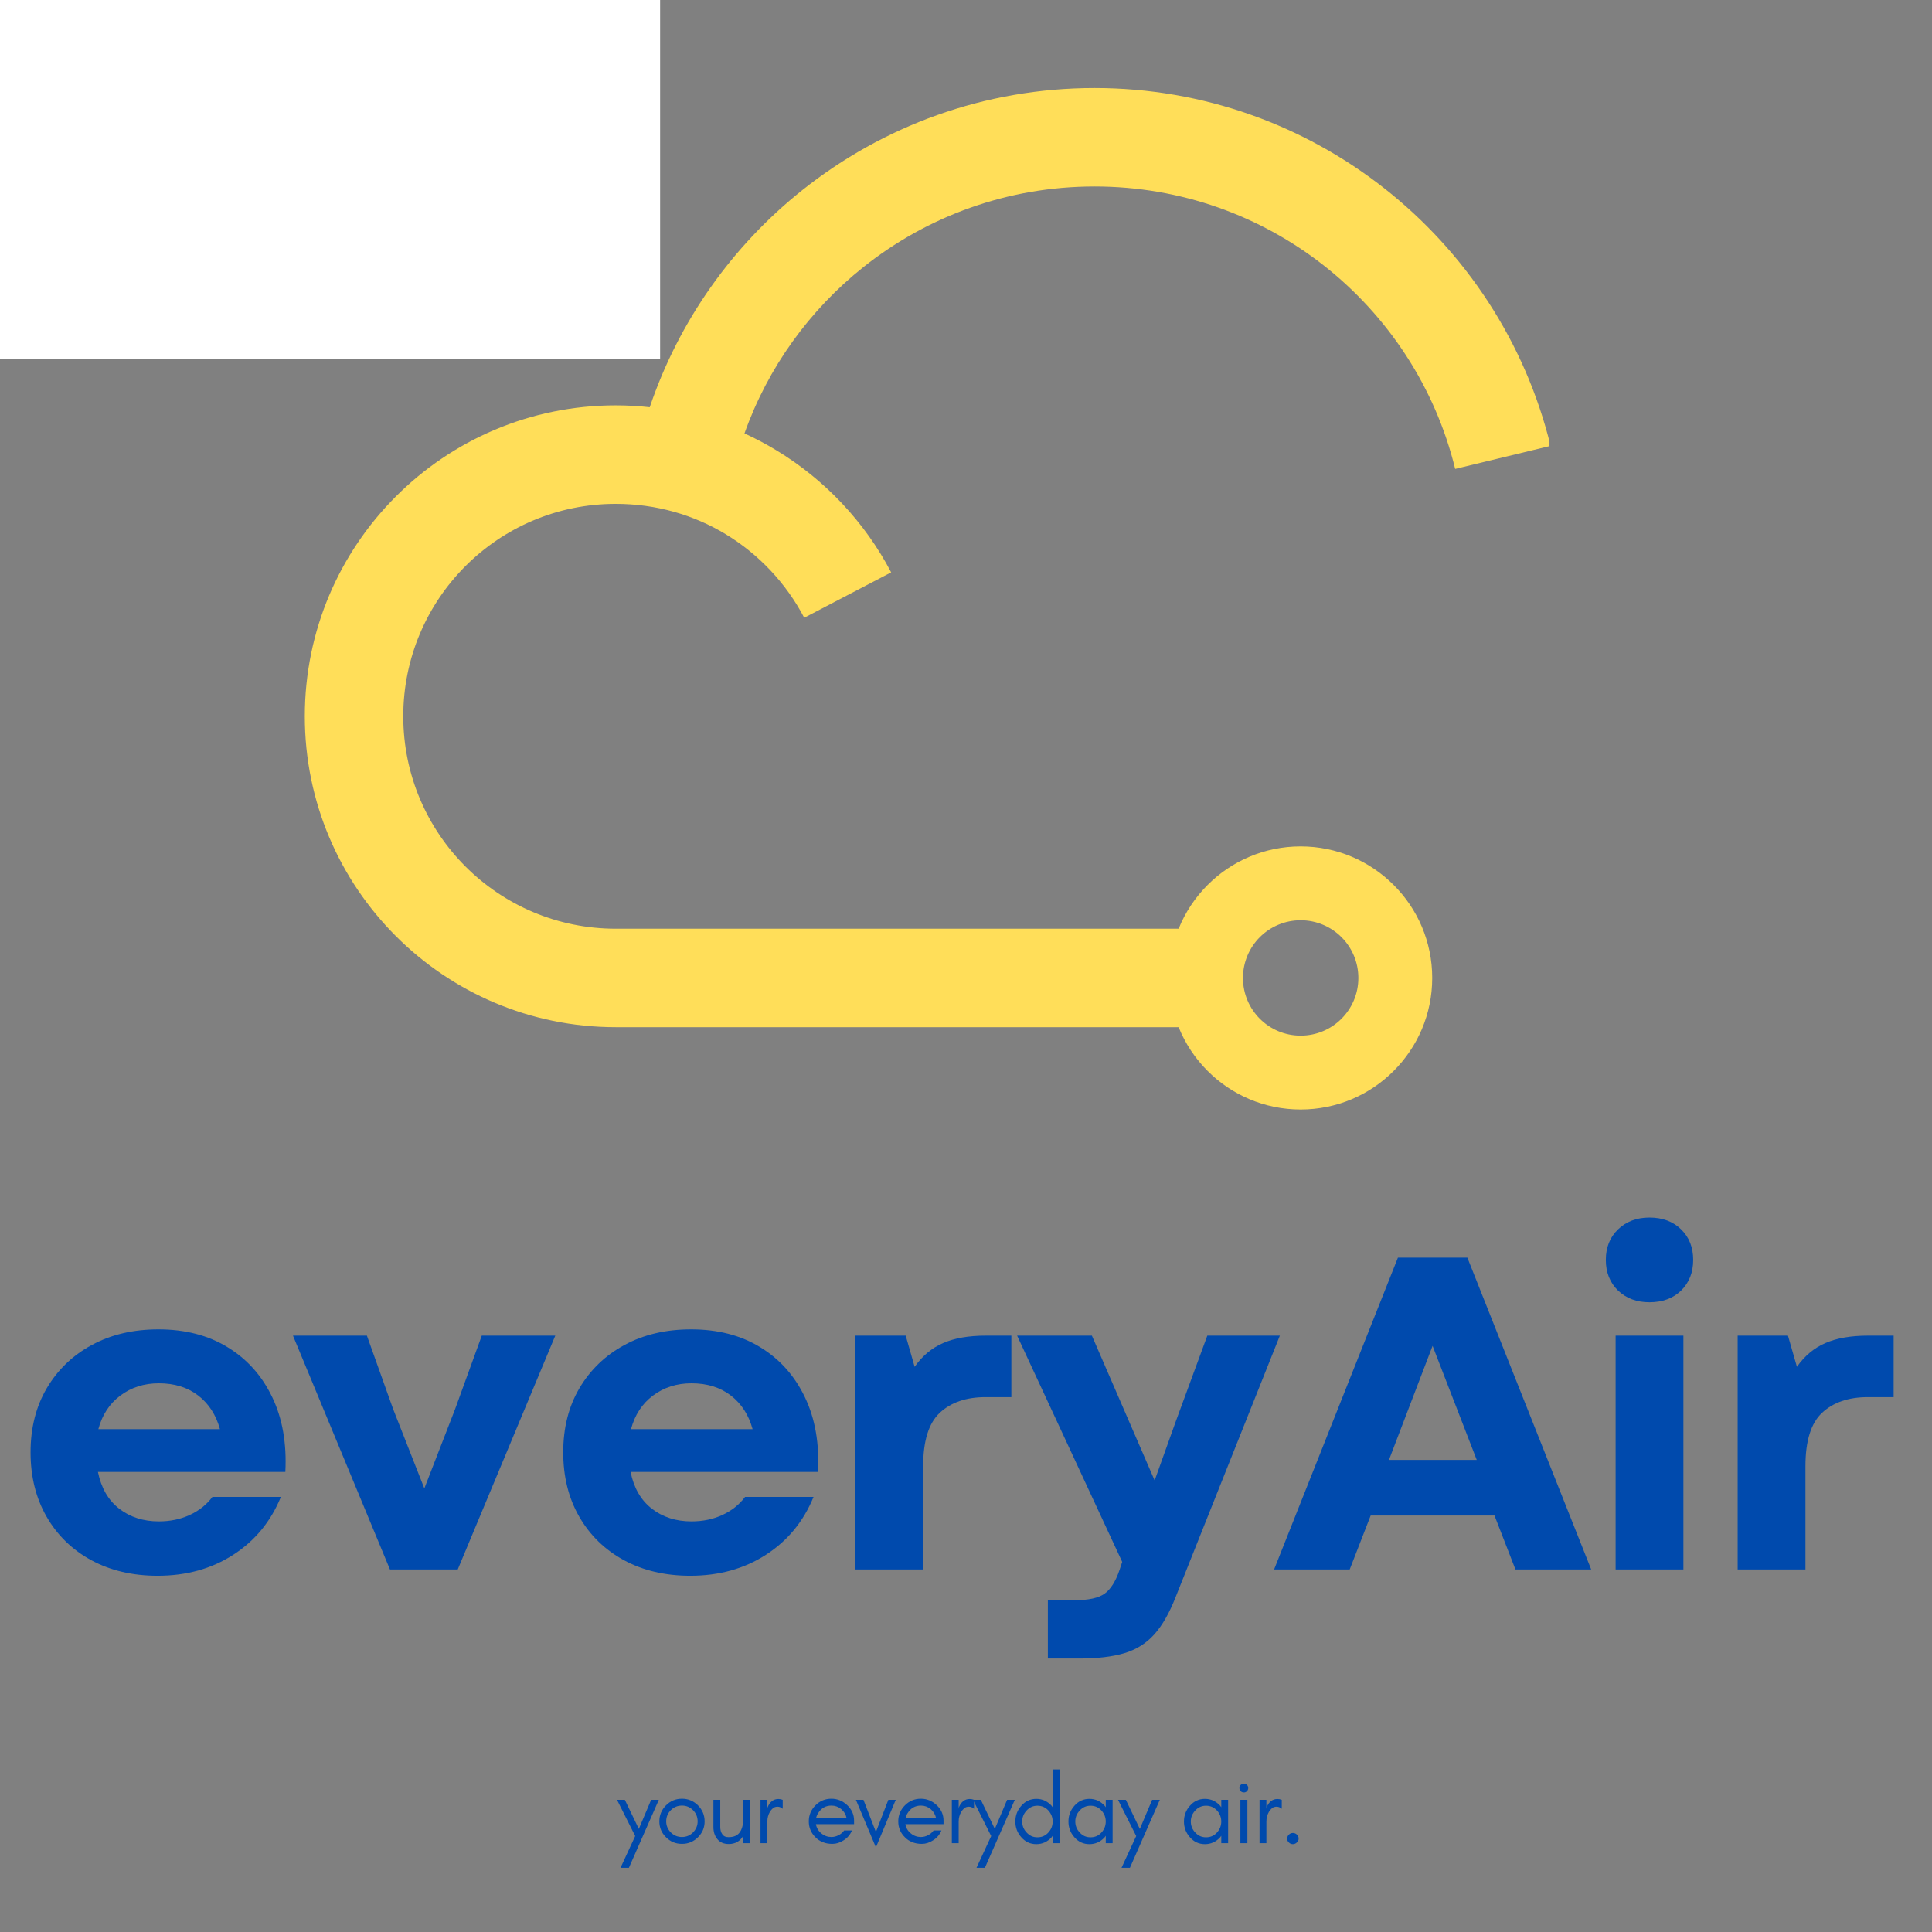 <svg xmlns="http://www.w3.org/2000/svg" xmlns:xlink="http://www.w3.org/1999/xlink" width="288" zoomAndPan="magnify" viewBox="0 0 216 216" height="288" preserveAspectRatio="xMidYMid meet" version="1.0"><rect x="0" y="0" width="216" height="216" fill="#808080" stroke="none"/><defs><g/><clipPath id="74f3a7a53d"><path d="M 34 9 L 173.234 9 L 173.234 124.301 L 34 124.301 Z M 34 9 " clip-rule="nonzero"/></clipPath><clipPath id="df05bb62f2"><path d="M 0 0 L 68.949 0 L 68.949 38.949 L 0 38.949 Z M 0 0 " clip-rule="nonzero"/></clipPath><clipPath id="58e5eb4760"><path d="M 0 0 L 73.801 0 L 73.801 40.117 L 0 40.117 Z M 0 0 " clip-rule="nonzero"/></clipPath></defs><g clip-path="url(#74f3a7a53d)"><path fill="#ffde59" d="M 149.977 104.773 C 148.812 103.609 147.199 102.887 145.414 102.887 C 143.633 102.887 142.02 103.609 140.852 104.773 C 139.688 105.941 138.965 107.555 138.965 109.336 C 138.965 111.117 139.688 112.734 140.852 113.898 C 142.02 115.066 143.633 115.785 145.414 115.785 C 147.199 115.785 148.812 115.066 149.977 113.898 C 151.145 112.734 151.867 111.117 151.867 109.336 C 151.867 107.555 151.145 105.941 149.977 104.773 M 72.641 45.531 C 75.906 35.871 81.895 27.473 89.688 21.266 C 98.664 14.113 110.023 9.84 122.367 9.84 C 134.559 9.84 145.789 14.012 154.715 21.012 C 163.824 28.152 170.516 38.242 173.355 49.848 L 162.691 52.426 C 160.449 43.266 155.164 35.297 147.969 29.656 C 140.93 24.141 132.043 20.848 122.367 20.848 C 112.59 20.848 103.609 24.223 96.527 29.863 C 90.508 34.656 85.852 41.082 83.234 48.457 C 84.469 49.023 85.66 49.652 86.809 50.352 C 92.23 53.633 96.684 58.359 99.633 63.992 L 89.914 69.066 C 87.895 65.211 84.848 61.973 81.133 59.723 C 77.578 57.57 73.371 56.332 68.84 56.332 C 62.277 56.332 56.34 58.988 52.043 63.285 C 47.746 67.582 45.086 73.52 45.086 80.078 C 45.086 86.641 47.746 92.578 52.043 96.879 C 56.34 101.176 62.277 103.832 68.84 103.832 L 131.773 103.832 C 132.52 101.984 133.629 100.324 135.016 98.938 C 137.676 96.277 141.355 94.629 145.414 94.629 C 149.473 94.629 153.152 96.277 155.812 98.938 C 158.477 101.598 160.125 105.277 160.125 109.336 C 160.125 113.398 158.477 117.074 155.812 119.734 C 153.152 122.398 149.473 124.043 145.414 124.043 C 141.355 124.043 137.676 122.398 135.016 119.734 C 133.629 118.348 132.52 116.688 131.773 114.84 L 68.84 114.84 C 59.242 114.84 50.551 110.949 44.262 104.66 C 37.969 98.371 34.078 89.676 34.078 80.082 C 34.078 70.484 37.969 61.793 44.262 55.504 C 50.551 49.211 59.242 45.32 68.84 45.32 C 70.121 45.32 71.391 45.391 72.641 45.531 Z M 72.641 45.531 " fill-opacity="1" fill-rule="nonzero"/></g><g clip-path="url(#df05bb62f2)"><path fill="#ffde59" d="M 30.719 0.195 L 30.723 0.191 L 30.746 0.191 C 30.859 0.176 30.973 0.168 31.09 0.156 L 31.105 0.156 L 31.273 0.145 L 31.285 0.141 L 31.457 0.129 L 31.469 0.129 L 31.641 0.121 L 31.652 0.117 L 31.828 0.109 L 31.836 0.109 L 32.012 0.102 L 32.02 0.102 L 32.199 0.098 L 32.203 0.098 L 32.387 0.094 L 32.762 0.094 L 32.941 0.098 L 32.945 0.098 L 33.125 0.102 L 33.133 0.102 L 33.312 0.109 L 33.32 0.109 L 33.496 0.117 L 33.508 0.121 L 33.676 0.129 L 33.691 0.129 L 33.859 0.141 L 33.875 0.145 L 34.043 0.156 L 34.059 0.156 C 34.172 0.168 34.289 0.176 34.402 0.191 L 34.422 0.191 L 34.43 0.195 C 37.707 0.547 40.703 1.836 43.148 3.781 C 45.609 5.742 47.512 8.371 48.582 11.387 C 48.082 11.617 47.594 11.879 47.121 12.16 C 44.906 13.504 43.082 15.441 41.875 17.742 L 45.852 19.82 C 46.676 18.238 47.926 16.914 49.445 15.996 C 50.898 15.113 52.621 14.605 54.473 14.605 C 57.156 14.605 59.59 15.695 61.344 17.453 C 63.102 19.211 64.188 21.641 64.188 24.324 C 64.188 27.008 63.102 29.438 61.344 31.195 C 59.586 32.953 57.156 34.039 54.473 34.039 L 10.672 34.039 C 7.992 34.039 5.559 32.953 3.801 31.195 C 2.043 29.438 0.957 27.008 0.957 24.324 C 0.957 21.641 2.043 19.211 3.801 17.453 C 5.559 15.695 7.992 14.605 10.672 14.605 C 12.527 14.605 14.25 15.113 15.703 15.996 C 17.223 16.914 18.469 18.238 19.297 19.82 L 23.273 17.742 C 22.066 15.438 20.242 13.504 18.027 12.16 C 17.555 11.875 17.066 11.617 16.562 11.387 C 17.637 8.371 19.539 5.742 22 3.781 C 24.441 1.836 27.441 0.551 30.719 0.195 M 52.918 10.191 C 51.582 6.238 49.129 2.805 45.945 0.262 C 42.781 -2.258 38.898 -3.902 34.652 -4.312 L 34.449 -4.332 L 34.426 -4.332 L 34.195 -4.352 L 33.98 -4.363 L 33.965 -4.367 L 33.75 -4.379 L 33.734 -4.379 L 33.516 -4.391 L 33.504 -4.391 L 33.281 -4.398 L 33.273 -4.398 L 33.047 -4.406 L 32.809 -4.406 L 32.574 -4.41 L 32.336 -4.41 L 32.109 -4.406 L 32.102 -4.406 L 31.875 -4.398 L 31.867 -4.398 L 31.645 -4.391 L 31.633 -4.391 L 31.414 -4.379 L 31.398 -4.379 L 31.18 -4.367 L 31.164 -4.367 L 30.953 -4.352 L 30.723 -4.332 L 30.699 -4.332 L 30.496 -4.312 C 26.25 -3.902 22.367 -2.254 19.203 0.262 C 16.016 2.805 13.562 6.238 12.23 10.191 C 11.719 10.133 11.199 10.105 10.672 10.105 C 6.746 10.105 3.191 11.695 0.617 14.27 C -1.953 16.844 -3.547 20.398 -3.547 24.324 C -3.547 28.25 -1.953 31.805 0.617 34.379 C 3.191 36.953 6.746 38.543 10.672 38.543 L 54.473 38.543 C 58.398 38.543 61.953 36.953 64.527 34.379 C 67.102 31.805 68.695 28.25 68.695 24.324 C 68.695 20.398 67.102 16.844 64.527 14.27 C 61.953 11.695 58.398 10.105 54.473 10.105 C 53.949 10.105 53.43 10.133 52.918 10.191 Z M 52.918 10.191 " fill-opacity="1" fill-rule="nonzero"/></g><g clip-path="url(#58e5eb4760)"><path fill="#ffffff" d="M -3.574 -9.453 L 73.883 -9.453 L 73.883 40.117 L -3.574 40.117 Z M -3.574 -9.453 " fill-opacity="1" fill-rule="nonzero"/></g><path fill="#004aad" d="M 17.621 176.172 C 14.828 176.172 12.359 175.594 10.215 174.438 C 8.078 173.273 6.41 171.652 5.215 169.578 C 4.016 167.496 3.418 165.094 3.418 162.375 C 3.418 159.648 4.02 157.258 5.23 155.203 C 6.449 153.141 8.125 151.531 10.262 150.375 C 12.406 149.211 14.891 148.625 17.715 148.625 C 20.703 148.625 23.281 149.293 25.449 150.625 C 27.625 151.949 29.285 153.809 30.434 156.203 C 31.578 158.59 32.066 161.375 31.902 164.562 L 10.949 164.562 C 11.312 166.355 12.105 167.727 13.324 168.672 C 14.551 169.621 16.031 170.094 17.762 170.094 C 19.02 170.094 20.172 169.855 21.215 169.375 C 22.266 168.887 23.109 168.215 23.746 167.359 L 31.402 167.359 C 30.277 170.109 28.5 172.266 26.074 173.828 C 23.656 175.391 20.84 176.172 17.621 176.172 Z M 10.996 159.781 L 24.59 159.781 C 24.152 158.188 23.344 156.938 22.168 156.031 C 20.988 155.117 19.52 154.656 17.762 154.656 C 16.105 154.656 14.668 155.117 13.449 156.031 C 12.238 156.938 11.422 158.188 10.996 159.781 Z M 10.996 159.781 " fill-opacity="1" fill-rule="nonzero"/><path fill="#004aad" d="M 43.598 175.469 L 32.754 149.328 L 41.02 149.328 L 43.957 157.547 L 47.441 166.406 L 50.879 157.547 L 53.863 149.328 L 62.082 149.328 L 51.176 175.469 Z M 43.598 175.469 " fill-opacity="1" fill-rule="nonzero"/><path fill="#004aad" d="M 77.172 176.172 C 74.379 176.172 71.91 175.594 69.766 174.438 C 67.629 173.273 65.961 171.652 64.766 169.578 C 63.566 167.496 62.969 165.094 62.969 162.375 C 62.969 159.648 63.57 157.258 64.781 155.203 C 66 153.141 67.676 151.531 69.812 150.375 C 71.957 149.211 74.441 148.625 77.266 148.625 C 80.254 148.625 82.832 149.293 85 150.625 C 87.176 151.949 88.836 153.809 89.984 156.203 C 91.129 158.59 91.617 161.375 91.453 164.562 L 70.5 164.562 C 70.863 166.355 71.656 167.727 72.875 168.672 C 74.102 169.621 75.582 170.094 77.312 170.094 C 78.57 170.094 79.723 169.855 80.766 169.375 C 81.816 168.887 82.66 168.215 83.297 167.359 L 90.953 167.359 C 89.828 170.109 88.051 172.266 85.625 173.828 C 83.207 175.391 80.391 176.172 77.172 176.172 Z M 70.547 159.781 L 84.141 159.781 C 83.703 158.188 82.895 156.938 81.719 156.031 C 80.539 155.117 79.07 154.656 77.312 154.656 C 75.656 154.656 74.219 155.117 73 156.031 C 71.789 156.938 70.973 158.188 70.547 159.781 Z M 70.547 159.781 " fill-opacity="1" fill-rule="nonzero"/><path fill="#004aad" d="M 95.633 175.469 L 95.633 149.328 L 101.258 149.328 L 102.258 152.812 C 103.121 151.586 104.184 150.699 105.445 150.156 C 106.703 149.605 108.297 149.328 110.227 149.328 L 113.07 149.328 L 113.07 156.203 L 110.18 156.203 C 108.023 156.203 106.32 156.789 105.07 157.953 C 103.828 159.109 103.211 161.102 103.211 163.922 L 103.211 175.469 Z M 95.633 175.469 " fill-opacity="1" fill-rule="nonzero"/><path fill="#004aad" d="M 117.152 185.422 L 117.152 178.906 L 120.137 178.906 C 121.699 178.906 122.816 178.66 123.496 178.172 C 124.172 177.691 124.73 176.805 125.168 175.516 L 125.465 174.625 L 113.715 149.328 L 122.074 149.328 L 129.09 165.516 L 131.48 158.844 L 134.98 149.328 L 143.09 149.328 L 131.434 178.562 C 130.734 180.352 129.938 181.742 129.043 182.734 C 128.145 183.734 127.031 184.43 125.699 184.828 C 124.375 185.223 122.703 185.422 120.684 185.422 Z M 117.152 185.422 " fill-opacity="1" fill-rule="nonzero"/><path fill="#004aad" d="M 142.445 175.469 L 156.289 140.609 L 164.055 140.609 L 177.898 175.469 L 169.43 175.469 L 167.086 169.438 L 153.242 169.438 L 150.898 175.469 Z M 155.289 163.219 L 165.102 163.219 L 160.164 150.469 Z M 155.289 163.219 " fill-opacity="1" fill-rule="nonzero"/><path fill="#004aad" d="M 180.629 175.469 L 180.629 149.328 L 188.207 149.328 L 188.207 175.469 Z M 179.535 140.859 C 179.535 139.465 179.988 138.328 180.895 137.453 C 181.809 136.57 182.98 136.125 184.41 136.125 C 185.879 136.125 187.059 136.57 187.957 137.453 C 188.852 138.328 189.301 139.465 189.301 140.859 C 189.301 142.258 188.852 143.398 187.957 144.281 C 187.059 145.156 185.879 145.594 184.41 145.594 C 182.98 145.594 181.809 145.156 180.895 144.281 C 179.988 143.398 179.535 142.258 179.535 140.859 Z M 179.535 140.859 " fill-opacity="1" fill-rule="nonzero"/><path fill="#004aad" d="M 194.273 175.469 L 194.273 149.328 L 199.898 149.328 L 200.898 152.812 C 201.762 151.586 202.824 150.699 204.086 150.156 C 205.344 149.605 206.938 149.328 208.867 149.328 L 211.711 149.328 L 211.711 156.203 L 208.82 156.203 C 206.664 156.203 204.961 156.789 203.711 157.953 C 202.469 159.109 201.852 161.102 201.852 163.922 L 201.852 175.469 Z M 194.273 175.469 " fill-opacity="1" fill-rule="nonzero"/><g fill="#004aad" fill-opacity="1"><g transform="translate(68.875, 206.071)"><g><path d="M 1.438 2.75 L 0.5 2.75 L 2.141 -0.797 L 0.109 -4.844 L 0.984 -4.844 L 2.547 -1.594 L 3.922 -4.844 L 4.781 -4.844 Z M 1.438 2.75 "/></g></g></g><g fill="#004aad" fill-opacity="1"><g transform="translate(73.216, 206.071)"><g><path d="M 4.781 -2.438 C 4.781 -2.926 4.609 -3.344 4.266 -3.688 C 3.922 -4.031 3.508 -4.203 3.031 -4.203 C 2.539 -4.203 2.125 -4.031 1.781 -3.688 C 1.438 -3.344 1.266 -2.926 1.266 -2.438 C 1.266 -1.969 1.438 -1.555 1.781 -1.203 C 2.125 -0.859 2.539 -0.688 3.031 -0.688 C 3.508 -0.688 3.922 -0.859 4.266 -1.203 C 4.609 -1.555 4.781 -1.969 4.781 -2.438 Z M 5.562 -2.438 C 5.562 -1.738 5.312 -1.145 4.812 -0.656 C 4.312 -0.164 3.719 0.078 3.031 0.078 C 2.332 0.078 1.738 -0.164 1.25 -0.656 C 0.75 -1.145 0.5 -1.738 0.5 -2.438 C 0.5 -3.133 0.75 -3.734 1.25 -4.234 C 1.738 -4.723 2.332 -4.969 3.031 -4.969 C 3.719 -4.969 4.312 -4.723 4.812 -4.234 C 5.312 -3.734 5.562 -3.133 5.562 -2.438 Z M 5.562 -2.438 "/></g></g></g><g fill="#004aad" fill-opacity="1"><g transform="translate(78.932, 206.071)"><g><path d="M 4.172 -0.828 C 3.805 -0.211 3.266 0.094 2.547 0.094 C 2.004 0.094 1.582 -0.082 1.281 -0.438 C 0.977 -0.801 0.828 -1.258 0.828 -1.812 L 0.828 -4.844 L 1.594 -4.844 L 1.594 -1.812 C 1.594 -1.5 1.664 -1.234 1.812 -1.016 C 1.957 -0.785 2.191 -0.672 2.516 -0.672 C 3.117 -0.672 3.547 -0.863 3.797 -1.25 C 4.047 -1.613 4.172 -2.133 4.172 -2.812 L 4.172 -4.844 L 4.938 -4.844 L 4.938 0 L 4.172 0 Z M 4.172 -0.828 "/></g></g></g><g fill="#004aad" fill-opacity="1"><g transform="translate(84.197, 206.071)"><g><path d="M 3.312 -3.844 C 3.133 -4 2.941 -4.078 2.734 -4.078 C 2.535 -4.078 2.367 -4.023 2.234 -3.922 C 2.086 -3.797 1.969 -3.656 1.875 -3.5 C 1.688 -3.176 1.594 -2.816 1.594 -2.422 L 1.594 0 L 0.828 0 L 0.828 -4.844 L 1.594 -4.844 L 1.594 -3.844 L 1.625 -4.031 C 1.883 -4.633 2.285 -4.938 2.828 -4.938 C 2.992 -4.938 3.156 -4.906 3.312 -4.844 Z M 3.312 -3.844 "/></g></g></g><g fill="#004aad" fill-opacity="1"><g transform="translate(87.286, 206.071)"><g/></g></g><g fill="#004aad" fill-opacity="1"><g transform="translate(89.924, 206.071)"><g><path d="M 5.562 -2.531 L 5.562 -2.125 L 1.297 -2.125 C 1.367 -1.707 1.57 -1.363 1.906 -1.094 C 2.238 -0.82 2.613 -0.688 3.031 -0.688 C 3.301 -0.688 3.566 -0.754 3.828 -0.891 C 4.078 -1.016 4.285 -1.191 4.453 -1.422 L 5.328 -1.422 C 5.129 -0.953 4.82 -0.586 4.406 -0.328 C 3.988 -0.055 3.566 0.078 3.141 0.078 C 2.711 0.078 2.348 0.008 2.047 -0.125 C 1.734 -0.25 1.469 -0.426 1.25 -0.656 C 0.75 -1.145 0.5 -1.738 0.5 -2.438 C 0.5 -3.133 0.75 -3.734 1.25 -4.234 C 1.738 -4.723 2.332 -4.969 3.031 -4.969 C 3.695 -4.969 4.285 -4.727 4.797 -4.25 C 5.305 -3.77 5.562 -3.195 5.562 -2.531 Z M 4.734 -2.781 C 4.648 -3.195 4.445 -3.539 4.125 -3.812 C 3.801 -4.07 3.438 -4.203 3.031 -4.203 C 2.395 -4.203 1.898 -3.922 1.547 -3.359 C 1.43 -3.18 1.352 -2.988 1.312 -2.781 Z M 4.734 -2.781 "/></g></g></g><g fill="#004aad" fill-opacity="1"><g transform="translate(95.584, 206.071)"><g><path d="M 2.344 0.469 L 0.109 -4.844 L 0.953 -4.844 L 2.344 -1.25 L 3.734 -4.844 L 4.562 -4.844 Z M 2.344 0.469 "/></g></g></g><g fill="#004aad" fill-opacity="1"><g transform="translate(99.926, 206.071)"><g><path d="M 5.562 -2.531 L 5.562 -2.125 L 1.297 -2.125 C 1.367 -1.707 1.57 -1.363 1.906 -1.094 C 2.238 -0.82 2.613 -0.688 3.031 -0.688 C 3.301 -0.688 3.566 -0.754 3.828 -0.891 C 4.078 -1.016 4.285 -1.191 4.453 -1.422 L 5.328 -1.422 C 5.129 -0.953 4.82 -0.586 4.406 -0.328 C 3.988 -0.055 3.566 0.078 3.141 0.078 C 2.711 0.078 2.348 0.008 2.047 -0.125 C 1.734 -0.25 1.469 -0.426 1.25 -0.656 C 0.75 -1.145 0.5 -1.738 0.5 -2.438 C 0.5 -3.133 0.75 -3.734 1.25 -4.234 C 1.738 -4.723 2.332 -4.969 3.031 -4.969 C 3.695 -4.969 4.285 -4.727 4.797 -4.25 C 5.305 -3.77 5.562 -3.195 5.562 -2.531 Z M 4.734 -2.781 C 4.648 -3.195 4.445 -3.539 4.125 -3.812 C 3.801 -4.07 3.438 -4.203 3.031 -4.203 C 2.395 -4.203 1.898 -3.922 1.547 -3.359 C 1.43 -3.18 1.352 -2.988 1.312 -2.781 Z M 4.734 -2.781 "/></g></g></g><g fill="#004aad" fill-opacity="1"><g transform="translate(105.587, 206.071)"><g><path d="M 3.312 -3.844 C 3.133 -4 2.941 -4.078 2.734 -4.078 C 2.535 -4.078 2.367 -4.023 2.234 -3.922 C 2.086 -3.797 1.969 -3.656 1.875 -3.5 C 1.688 -3.176 1.594 -2.816 1.594 -2.422 L 1.594 0 L 0.828 0 L 0.828 -4.844 L 1.594 -4.844 L 1.594 -3.844 L 1.625 -4.031 C 1.883 -4.633 2.285 -4.938 2.828 -4.938 C 2.992 -4.938 3.156 -4.906 3.312 -4.844 Z M 3.312 -3.844 "/></g></g></g><g fill="#004aad" fill-opacity="1"><g transform="translate(108.675, 206.071)"><g><path d="M 1.438 2.75 L 0.5 2.75 L 2.141 -0.797 L 0.109 -4.844 L 0.984 -4.844 L 2.547 -1.594 L 3.922 -4.844 L 4.781 -4.844 Z M 1.438 2.75 "/></g></g></g><g fill="#004aad" fill-opacity="1"><g transform="translate(113.017, 206.071)"><g><path d="M 4.672 -2.422 C 4.672 -2.891 4.508 -3.301 4.188 -3.656 C 3.863 -4.008 3.457 -4.188 2.969 -4.188 C 2.488 -4.188 2.086 -4.008 1.766 -3.656 C 1.43 -3.301 1.266 -2.891 1.266 -2.422 C 1.266 -1.953 1.43 -1.539 1.766 -1.188 C 2.086 -0.832 2.488 -0.656 2.969 -0.656 C 3.457 -0.656 3.863 -0.832 4.188 -1.188 C 4.508 -1.539 4.672 -1.953 4.672 -2.422 Z M 5.438 0 L 4.672 0 L 4.672 -0.828 C 4.629 -0.766 4.586 -0.707 4.547 -0.656 C 4.078 -0.145 3.508 0.109 2.844 0.109 C 2.176 0.109 1.617 -0.145 1.172 -0.656 C 0.723 -1.156 0.5 -1.742 0.5 -2.422 C 0.5 -3.098 0.723 -3.688 1.172 -4.188 C 1.617 -4.695 2.176 -4.953 2.844 -4.953 C 3.508 -4.953 4.078 -4.695 4.547 -4.188 C 4.586 -4.133 4.629 -4.078 4.672 -4.016 L 4.672 -8.25 L 5.438 -8.25 Z M 5.438 0 "/></g></g></g><g fill="#004aad" fill-opacity="1"><g transform="translate(118.953, 206.071)"><g><path d="M 4.672 -2.422 C 4.672 -2.891 4.508 -3.301 4.188 -3.656 C 3.863 -4.008 3.457 -4.188 2.969 -4.188 C 2.488 -4.188 2.086 -4.008 1.766 -3.656 C 1.43 -3.301 1.266 -2.891 1.266 -2.422 C 1.266 -1.953 1.43 -1.539 1.766 -1.188 C 2.086 -0.832 2.488 -0.656 2.969 -0.656 C 3.457 -0.656 3.863 -0.832 4.188 -1.188 C 4.508 -1.539 4.672 -1.953 4.672 -2.422 Z M 5.438 0 L 4.672 0 L 4.672 -0.828 C 4.629 -0.766 4.586 -0.707 4.547 -0.656 C 4.078 -0.145 3.508 0.109 2.844 0.109 C 2.176 0.109 1.617 -0.145 1.172 -0.656 C 0.723 -1.156 0.5 -1.742 0.5 -2.422 C 0.5 -3.098 0.723 -3.688 1.172 -4.188 C 1.617 -4.695 2.176 -4.953 2.844 -4.953 C 3.508 -4.953 4.078 -4.695 4.547 -4.188 C 4.586 -4.133 4.629 -4.078 4.672 -4.016 L 4.672 -4.844 L 5.438 -4.844 Z M 5.438 0 "/></g></g></g><g fill="#004aad" fill-opacity="1"><g transform="translate(124.888, 206.071)"><g><path d="M 1.438 2.75 L 0.5 2.75 L 2.141 -0.797 L 0.109 -4.844 L 0.984 -4.844 L 2.547 -1.594 L 3.922 -4.844 L 4.781 -4.844 Z M 1.438 2.75 "/></g></g></g><g fill="#004aad" fill-opacity="1"><g transform="translate(129.23, 206.071)"><g/></g></g><g fill="#004aad" fill-opacity="1"><g transform="translate(131.868, 206.071)"><g><path d="M 4.672 -2.422 C 4.672 -2.891 4.508 -3.301 4.188 -3.656 C 3.863 -4.008 3.457 -4.188 2.969 -4.188 C 2.488 -4.188 2.086 -4.008 1.766 -3.656 C 1.43 -3.301 1.266 -2.891 1.266 -2.422 C 1.266 -1.953 1.43 -1.539 1.766 -1.188 C 2.086 -0.832 2.488 -0.656 2.969 -0.656 C 3.457 -0.656 3.863 -0.832 4.188 -1.188 C 4.508 -1.539 4.672 -1.953 4.672 -2.422 Z M 5.438 0 L 4.672 0 L 4.672 -0.828 C 4.629 -0.766 4.586 -0.707 4.547 -0.656 C 4.078 -0.145 3.508 0.109 2.844 0.109 C 2.176 0.109 1.617 -0.145 1.172 -0.656 C 0.723 -1.156 0.5 -1.742 0.5 -2.422 C 0.5 -3.098 0.723 -3.688 1.172 -4.188 C 1.617 -4.695 2.176 -4.953 2.844 -4.953 C 3.508 -4.953 4.078 -4.695 4.547 -4.188 C 4.586 -4.133 4.629 -4.078 4.672 -4.016 L 4.672 -4.844 L 5.438 -4.844 Z M 5.438 0 "/></g></g></g><g fill="#004aad" fill-opacity="1"><g transform="translate(137.803, 206.071)"><g><path d="M 1.609 -6.516 C 1.703 -6.422 1.75 -6.305 1.75 -6.172 C 1.75 -6.035 1.703 -5.914 1.609 -5.812 C 1.516 -5.719 1.398 -5.672 1.266 -5.672 C 1.129 -5.672 1.008 -5.719 0.906 -5.812 C 0.812 -5.914 0.766 -6.035 0.766 -6.172 C 0.766 -6.305 0.812 -6.422 0.906 -6.516 C 1.008 -6.609 1.129 -6.656 1.266 -6.656 C 1.398 -6.656 1.516 -6.609 1.609 -6.516 Z M 1.656 0 L 0.875 0 L 0.875 -4.844 L 1.656 -4.844 Z M 1.656 0 "/></g></g></g><g fill="#004aad" fill-opacity="1"><g transform="translate(139.991, 206.071)"><g><path d="M 3.312 -3.844 C 3.133 -4 2.941 -4.078 2.734 -4.078 C 2.535 -4.078 2.367 -4.023 2.234 -3.922 C 2.086 -3.797 1.969 -3.656 1.875 -3.5 C 1.688 -3.176 1.594 -2.816 1.594 -2.422 L 1.594 0 L 0.828 0 L 0.828 -4.844 L 1.594 -4.844 L 1.594 -3.844 L 1.625 -4.031 C 1.883 -4.633 2.285 -4.938 2.828 -4.938 C 2.992 -4.938 3.156 -4.906 3.312 -4.844 Z M 3.312 -3.844 "/></g></g></g><g fill="#004aad" fill-opacity="1"><g transform="translate(143.079, 206.071)"><g><path d="M 1.469 0.109 C 1.289 0.109 1.141 0.047 1.016 -0.078 C 0.891 -0.191 0.828 -0.332 0.828 -0.5 C 0.828 -0.676 0.891 -0.828 1.016 -0.953 C 1.141 -1.078 1.289 -1.141 1.469 -1.141 C 1.645 -1.141 1.797 -1.078 1.922 -0.953 C 2.047 -0.828 2.109 -0.68 2.109 -0.516 C 2.109 -0.336 2.039 -0.191 1.906 -0.078 C 1.781 0.047 1.633 0.109 1.469 0.109 Z M 1.469 0.109 "/></g></g></g></svg>